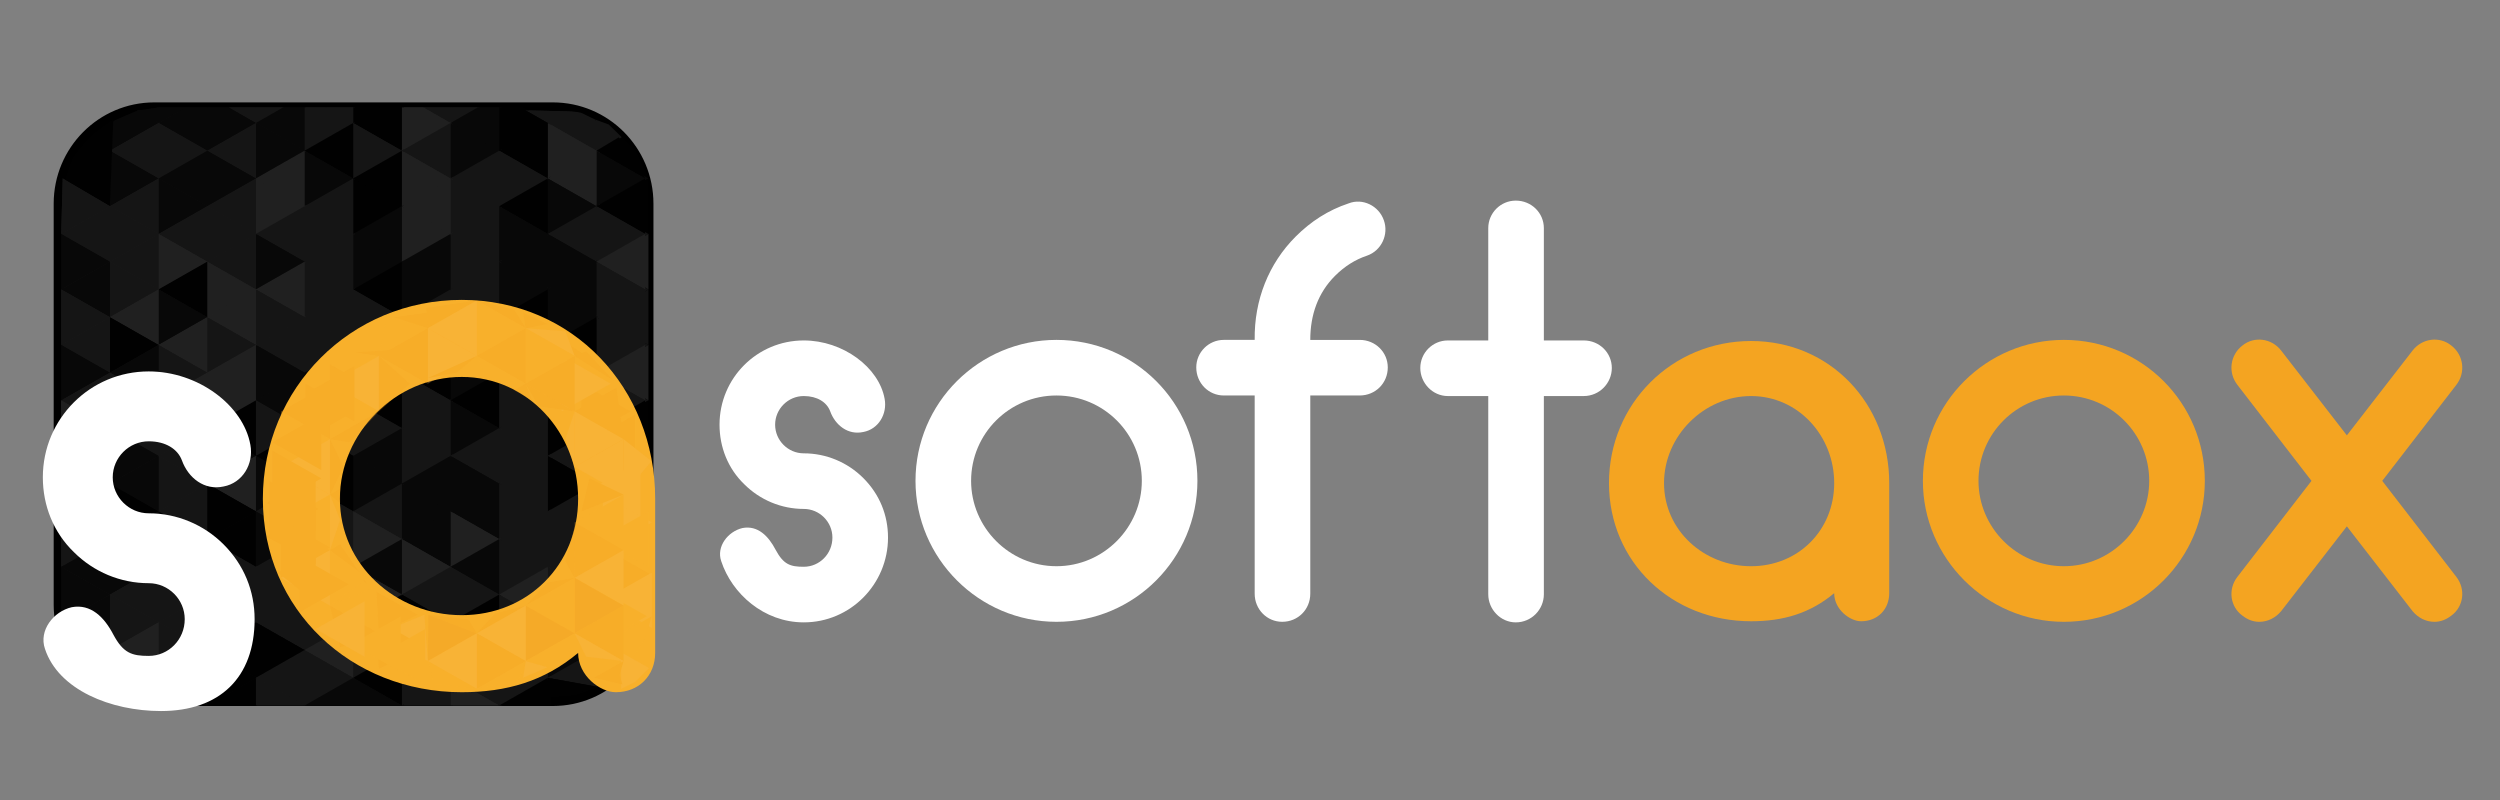 <?xml version="1.0" encoding="utf-8"?>
<!-- Generator: Adobe Illustrator 17.0.0, SVG Export Plug-In . SVG Version: 6.00 Build 0)  -->
<!DOCTYPE svg PUBLIC "-//W3C//DTD SVG 1.1//EN" "http://www.w3.org/Graphics/SVG/1.1/DTD/svg11.dtd">
<svg version="1.1" id="Layer_1" xmlns="http://www.w3.org/2000/svg" xmlns:xlink="http://www.w3.org/1999/xlink" x="0px" y="0px"
	 width="250px" height="80px" viewBox="0 0 250 80" enable-background="new 0 0 250 80" xml:space="preserve">
<rect x="0" y="0" width="250" height="80" fill="#808080" stroke="none"/>
<g>
	<g>
		<path fill="#FFFFFF" d="M88.801,53.757c0,4.661-3.763,8.48-8.424,8.48c-3.988,0-7.188-2.864-8.255-6.121
			c-0.506-1.46,0.674-2.977,2.134-3.314c1.516-0.28,2.583,0.787,3.313,2.19c0.786,1.46,1.46,1.685,2.808,1.685
			c1.572,0,2.864-1.291,2.864-2.92c0-1.573-1.292-2.864-2.864-2.864c-2.246,0-4.38-0.899-5.953-2.471
			c-1.629-1.572-2.471-3.707-2.471-5.953c0-4.661,3.763-8.424,8.424-8.424c3.931,0,7.525,2.696,8.087,5.841
			c0.281,1.516-0.618,3.033-2.134,3.313c-1.517,0.337-2.808-0.674-3.314-2.078c-0.337-0.899-1.291-1.516-2.639-1.516
			c-1.573,0-2.864,1.292-2.864,2.864c0,1.573,1.291,2.865,2.864,2.865c2.246,0,4.38,0.899,5.953,2.471
			C87.959,49.433,88.801,51.511,88.801,53.757z"/>
		<path fill="#FFFFFF" d="M91.55,48.085c0-7.806,6.346-14.096,14.096-14.096c7.806,0,14.096,6.29,14.096,14.096
			c0,7.75-6.29,14.096-14.096,14.096C97.896,62.181,91.55,55.835,91.55,48.085z M97.11,48.085c0,4.661,3.819,8.536,8.536,8.536
			c4.717,0,8.536-3.875,8.536-8.536c0-4.718-3.819-8.536-8.536-8.536C100.929,39.549,97.11,43.368,97.11,48.085z"/>
		<path fill="#FFFFFF" d="M138.778,36.741c0,1.573-1.235,2.808-2.808,2.808h-4.942v19.824c0,1.573-1.235,2.808-2.808,2.808
			c-1.516,0-2.752-1.235-2.752-2.808V39.549h-3.089c-1.516,0-2.752-1.235-2.752-2.808c0-1.516,1.236-2.752,2.752-2.752h3.089
			c-0.056-3.988,1.404-7.638,4.1-10.333c1.516-1.516,3.257-2.64,5.279-3.313c1.404-0.562,3.033,0.224,3.538,1.685
			c0.505,1.404-0.225,3.033-1.685,3.538c-1.179,0.393-2.246,1.067-3.201,2.022c-1.685,1.685-2.471,3.875-2.471,6.402h4.942
			C137.542,33.989,138.778,35.225,138.778,36.741z"/>
		<path fill="#FFFFFF" d="M161.182,36.797c0,1.517-1.235,2.808-2.808,2.808h-3.988V59.43c0,1.516-1.235,2.808-2.808,2.808
			c-1.516,0-2.752-1.291-2.752-2.808V39.605h-4.044c-1.516,0-2.752-1.291-2.752-2.808c0-1.516,1.235-2.752,2.752-2.752h4.044V22.813
			c0-1.516,1.236-2.752,2.752-2.752c1.572,0,2.808,1.235,2.808,2.752v11.232h3.988C159.947,34.045,161.182,35.281,161.182,36.797z"
			/>
		<path fill="#F4A421" d="M188.923,48.31v11.008c0,1.629-1.18,2.808-2.808,2.808c-1.123,0-2.696-1.179-2.696-2.808
			c-2.415,2.022-5.111,2.808-8.312,2.808c-7.919,0-14.209-5.897-14.209-13.816s6.29-14.209,14.209-14.209
			C183.026,34.101,188.923,40.391,188.923,48.31z M183.42,48.31c0-4.717-3.594-8.705-8.312-8.705c-4.717,0-8.705,3.988-8.705,8.705
			c0,4.718,3.988,8.312,8.705,8.312C179.825,56.622,183.42,53.027,183.42,48.31z"/>
		<path fill="#F4A421" d="M192.289,48.085c0-7.806,6.346-14.096,14.096-14.096c7.807,0,14.097,6.29,14.097,14.096
			c0,7.75-6.29,14.096-14.097,14.096C198.635,62.181,192.289,55.835,192.289,48.085z M197.849,48.085
			c0,4.661,3.819,8.536,8.536,8.536c4.718,0,8.537-3.875,8.537-8.536c0-4.718-3.819-8.536-8.537-8.536
			C201.668,39.549,197.849,43.368,197.849,48.085z"/>
		<path fill="#F4A421" d="M245.636,57.689c0.955,1.235,0.73,2.977-0.505,3.875c-0.505,0.393-1.067,0.618-1.685,0.618
			c-0.842,0-1.629-0.393-2.19-1.067l-6.57-8.48l-6.57,8.48c-0.562,0.674-1.348,1.067-2.19,1.067c-0.618,0-1.18-0.225-1.685-0.618
			c-1.235-0.899-1.46-2.64-0.505-3.875l7.413-9.603l-7.413-9.603c-0.955-1.235-0.73-2.977,0.505-3.931
			c1.18-0.955,2.921-0.73,3.875,0.505l6.57,8.48l6.57-8.48c0.955-1.235,2.696-1.46,3.875-0.505c1.235,0.955,1.46,2.696,0.505,3.931
			l-7.413,9.603L245.636,57.689z"/>
	</g>
</g>
<path fill="#2B2628" stroke="#000000" stroke-miterlimit="10" d="M64.845,60.475c0,5.317-4.282,9.626-9.564,9.626H15.432
	c-5.282,0-9.564-4.31-9.564-9.626v-40.11c0-5.317,4.282-9.626,9.564-9.626h39.849c5.282,0,9.564,4.31,9.564,9.626V60.475z"/>
<g>
	<polygon fill="#151515" points="59.541,11.965 59.951,15.073 62.193,13.74 60.867,12.448 	"/>
	<polygon fill="#010101" points="64.845,17.847 59.951,15.073 62.193,13.74 63.55,15.073 	"/>
	<polygon fill="#080808" points="59.951,15.073 64.845,17.847 59.951,20.621 	"/>
	<polygon fill="#010101" points="64.845,23.395 59.951,20.621 64.845,17.847 	"/>
	<polygon fill="#151515" points="59.951,20.621 64.845,23.395 59.951,26.169 	"/>
	<polygon fill="#202020" points="64.845,28.943 59.951,26.169 64.845,23.395 	"/>
	<polygon fill="#151515" points="59.951,26.169 64.845,28.943 59.951,31.718 	"/>
	<polygon fill="#151515" points="64.845,34.492 59.951,31.718 64.845,28.943 	"/>
	<polygon fill="#151515" points="59.951,31.718 64.845,34.492 59.951,37.266 	"/>
	<polygon fill="#202020" points="64.845,40.04 59.951,37.266 64.845,34.492 	"/>
	<polygon fill="#151515" points="59.951,37.266 64.845,40.04 59.951,42.814 	"/>
	<polygon fill="#010101" points="64.845,45.588 59.951,42.814 64.845,40.04 	"/>
	<polygon fill="#151515" points="59.951,42.814 64.845,45.588 59.951,48.362 	"/>
	<polygon fill="#080808" points="64.845,51.136 59.951,48.362 64.845,45.588 	"/>
	<polygon fill="#151515" points="59.951,48.362 64.845,51.136 59.951,53.91 	"/>
	<polygon fill="#080808" points="64.845,56.684 59.951,53.91 64.845,51.136 	"/>
	<polygon fill="#151515" points="59.951,53.91 64.845,56.684 59.951,59.459 	"/>
	<polygon fill="#151515" points="64.845,62.233 59.951,59.459 64.845,56.684 	"/>
	<polygon fill="#010101" points="59.951,59.459 64.845,62.233 59.951,65.007 	"/>
	<path fill="#202020" d="M62.74,66.588l-2.789-1.581l4.894-2.774c0,0-0.592,1.974-0.885,2.58
		C63.727,65.296,62.74,66.588,62.74,66.588z"/>
	<polygon fill="#080808" points="59.951,68.661 61.346,67.97 62.74,66.588 59.951,65.007 59.951,68.661 	"/>
	<path fill="#151515" d="M56.389,11.125l-3.553-0.085l7.115,4.033l-0.411-3.108c0,0-0.788-0.36-1.279-0.623
		C57.846,11.121,56.389,11.125,56.389,11.125z"/>
	<polygon fill="#202020" points="55.057,12.299 59.951,15.073 55.057,17.847 	"/>
	<polygon fill="#202020" points="59.951,20.621 55.057,17.847 59.951,15.073 	"/>
	<polygon fill="#080808" points="55.057,17.847 59.951,20.621 55.057,23.395 	"/>
	<polygon fill="#151515" points="59.951,26.169 55.057,23.395 59.951,20.621 	"/>
	<polygon fill="#080808" points="55.057,23.395 59.951,26.169 55.057,28.943 	"/>
	<polygon fill="#080808" points="59.951,31.718 55.057,28.943 59.951,26.169 	"/>
	<polygon fill="#080808" points="55.057,28.943 59.951,31.718 55.057,34.492 	"/>
	<polygon fill="#010101" points="59.951,37.266 55.057,34.492 59.951,31.718 	"/>
	<polygon fill="#010101" points="55.057,34.492 59.951,37.266 55.057,40.04 	"/>
	<polygon fill="#151515" points="59.951,42.814 55.057,40.04 59.951,37.266 	"/>
	<polygon fill="#010101" points="55.057,40.04 59.951,42.814 55.057,45.588 	"/>
	<polygon fill="#151515" points="59.951,48.362 55.057,45.588 59.951,42.814 	"/>
	<polygon fill="#010101" points="55.057,45.588 59.951,48.362 55.057,51.136 	"/>
	<polygon fill="#151515" points="59.951,53.91 55.057,51.136 59.951,48.362 	"/>
	<polygon fill="#151515" points="55.057,51.136 59.951,53.91 55.057,56.684 	"/>
	<polygon fill="#151515" points="59.951,59.459 55.057,56.684 59.951,53.91 	"/>
	<polygon fill="#151515" points="55.057,56.684 59.951,59.459 55.057,62.233 	"/>
	<polygon fill="#151515" points="59.951,65.007 55.057,62.233 59.951,59.459 	"/>
	<polygon fill="#080808" points="55.057,62.233 59.951,65.007 55.057,67.781 	"/>
	<polygon fill="#151515" points="59.951,68.661 59.951,65.007 55.057,67.781 59.951,68.661 	"/>
	<polygon fill="#010101" points="59.951,68.661 55.057,67.781 55.057,69.714 57.504,69.516 	"/>
	<polygon fill="#010101" points="50.163,10.739 50.163,15.073 55.057,12.299 52.305,10.739 	"/>
	<polygon fill="#010101" points="55.057,17.847 50.164,15.073 55.057,12.299 	"/>
	<polygon fill="#151515" points="50.164,15.073 55.057,17.847 50.164,20.621 	"/>
	<polygon fill="#010101" points="55.057,23.395 50.164,20.621 55.057,17.847 	"/>
	<polygon fill="#080808" points="50.164,20.621 55.057,23.395 50.164,26.169 	"/>
	<polygon fill="#080808" points="55.057,28.943 50.164,26.169 55.057,23.395 	"/>
	<polygon fill="#080808" points="50.164,26.169 55.057,28.943 50.164,31.718 	"/>
	<polygon fill="#010101" points="55.057,34.492 50.164,31.718 55.057,28.943 	"/>
	<polygon fill="#151515" points="50.164,31.718 55.057,34.492 50.164,37.266 	"/>
	<polygon fill="#202020" points="55.057,40.04 50.164,37.266 55.057,34.492 	"/>
	<polygon fill="#151515" points="50.164,37.266 55.057,40.04 50.164,42.814 	"/>
	<polygon fill="#151515" points="55.057,45.588 50.164,42.814 55.057,40.04 	"/>
	<polygon fill="#151515" points="50.164,42.814 55.057,45.588 50.164,48.362 	"/>
	<polygon fill="#151515" points="55.057,51.136 50.164,48.362 55.057,45.588 	"/>
	<polygon fill="#151515" points="50.164,48.362 55.057,51.136 50.164,53.91 	"/>
	<polygon fill="#151515" points="55.057,56.684 50.164,53.91 55.057,51.136 	"/>
	<polygon fill="#151515" points="50.164,53.91 55.057,56.684 50.164,59.459 	"/>
	<polygon fill="#202020" points="55.057,62.233 50.164,59.459 55.057,56.684 	"/>
	<polygon fill="#151515" points="50.164,59.459 55.057,62.233 50.164,65.007 	"/>
	<polygon fill="#151515" points="55.057,67.781 50.164,65.007 55.057,62.233 	"/>
	<polygon fill="#151515" points="50.194,70.538 55.057,67.781 50.163,65.007 50.163,70.538 	"/>
	<polygon fill="#010101" points="55.057,70.538 55.057,67.781 50.194,70.538 	"/>
	<polygon fill="#151515" points="45.27,10.739 45.27,12.299 48.022,10.739 	"/>
	<polygon fill="#080808" points="48.022,10.739 45.27,12.299 50.163,15.073 50.163,10.739 	"/>
	<polygon fill="#080808" points="45.27,12.299 50.164,15.073 45.27,17.847 	"/>
	<polygon fill="#151515" points="50.164,20.621 45.27,17.847 50.164,15.073 	"/>
	<polygon fill="#151515" points="45.27,17.847 50.164,20.621 45.27,23.395 	"/>
	<polygon fill="#151515" points="50.164,26.169 45.27,23.395 50.164,20.621 	"/>
	<polygon fill="#151515" points="45.27,23.395 50.164,26.169 45.27,28.943 	"/>
	<polygon fill="#151515" points="50.164,31.718 45.27,28.943 50.164,26.169 	"/>
	<polygon fill="#151515" points="45.27,28.943 50.164,31.718 45.27,34.492 	"/>
	<polygon fill="#151515" points="50.164,37.266 45.27,34.492 50.164,31.718 	"/>
	<polygon fill="#080808" points="45.27,34.492 50.164,37.266 45.27,40.04 	"/>
	<polygon fill="#010101" points="50.164,42.814 45.27,40.04 50.164,37.266 	"/>
	<polygon fill="#080808" points="45.27,40.04 50.164,42.814 45.27,45.588 	"/>
	<polygon fill="#151515" points="50.164,48.362 45.27,45.588 50.164,42.814 	"/>
	<polygon fill="#080808" points="45.27,45.588 50.164,48.362 45.27,51.136 	"/>
	<polygon fill="#080808" points="50.164,53.91 45.27,51.136 50.164,48.362 	"/>
	<polygon fill="#202020" points="45.27,51.136 50.164,53.91 45.27,56.684 	"/>
	<polygon fill="#080808" points="50.164,59.459 45.27,56.684 50.164,53.91 	"/>
	<polygon fill="#151515" points="45.27,56.684 50.164,59.459 45.27,62.233 	"/>
	<polygon fill="#010101" points="50.164,65.007 45.27,62.233 50.164,59.459 	"/>
	<polygon fill="#010101" points="45.27,62.233 50.164,65.007 45.27,67.781 	"/>
	<polygon fill="#151515" points="50.163,70.538 50.163,65.007 45.27,67.781 50.133,70.538 	"/>
	<polygon fill="#202020" points="50.133,70.538 45.27,67.781 45.27,70.538 	"/>
	<polygon fill="#151515" points="42.518,10.739 45.27,12.299 45.27,10.739 	"/>
	<polygon fill="#202020" points="40.376,10.739 40.376,15.073 45.27,12.299 42.518,10.739 	"/>
	<polygon fill="#151515" points="45.27,17.847 40.376,15.073 45.27,12.299 	"/>
	<polygon fill="#202020" points="40.376,15.073 45.27,17.847 40.376,20.621 	"/>
	<polygon fill="#202020" points="45.27,23.395 40.376,20.621 45.27,17.847 	"/>
	<polygon fill="#202020" points="40.376,20.621 45.27,23.395 40.376,26.169 	"/>
	<polygon fill="#080808" points="45.27,28.943 40.376,26.169 45.27,23.395 	"/>
	<polygon fill="#080808" points="40.376,26.169 45.27,28.943 40.376,31.718 	"/>
	<polygon fill="#151515" points="45.27,34.492 40.376,31.718 45.27,28.943 	"/>
	<polygon fill="#202020" points="40.376,31.718 45.27,34.492 40.376,37.266 	"/>
	<polygon fill="#010101" points="45.27,40.04 40.376,37.266 45.27,34.492 	"/>
	<polygon fill="#151515" points="40.376,37.266 45.27,40.04 40.376,42.814 	"/>
	<polygon fill="#151515" points="45.27,45.588 40.376,42.814 45.27,40.04 	"/>
	<polygon fill="#151515" points="40.376,42.814 45.27,45.588 40.376,48.362 	"/>
	<polygon fill="#080808" points="45.27,51.136 40.376,48.362 45.27,45.588 	"/>
	<polygon fill="#080808" points="40.376,48.362 45.27,51.136 40.376,53.91 	"/>
	<polygon fill="#080808" points="45.27,56.684 40.376,53.91 45.27,51.136 	"/>
	<polygon fill="#202020" points="40.376,53.91 45.27,56.684 40.376,59.459 	"/>
	<polygon fill="#151515" points="45.27,62.233 40.376,59.459 45.27,56.684 	"/>
	<polygon fill="#010101" points="40.376,59.459 45.27,62.233 40.376,65.007 	"/>
	<polygon fill="#151515" points="45.27,67.781 40.376,65.007 45.27,62.233 	"/>
	<polygon fill="#151515" points="40.406,70.538 45.27,67.781 40.376,65.007 40.376,70.538 	"/>
	<polygon fill="#151515" points="45.27,70.538 45.27,67.781 40.406,70.538 	"/>
	<polygon fill="#010101" points="35.482,10.739 35.482,12.299 38.234,10.739 	"/>
	<polygon fill="#010101" points="38.234,10.739 35.482,12.299 40.376,15.073 40.376,10.739 	"/>
	<polygon fill="#151515" points="35.482,12.299 40.376,15.073 35.482,17.847 	"/>
	<polygon fill="#010101" points="40.376,20.621 35.482,17.847 40.376,15.073 	"/>
	<polygon fill="#010101" points="35.482,17.847 40.376,20.621 35.482,23.395 	"/>
	<polygon fill="#080808" points="40.376,26.169 35.482,23.395 40.376,20.621 	"/>
	<polygon fill="#080808" points="35.482,23.395 40.376,26.169 35.482,28.943 	"/>
	<polygon fill="#010101" points="40.376,31.718 35.482,28.943 40.376,26.169 	"/>
	<polygon fill="#151515" points="35.482,28.943 40.376,31.718 35.482,34.492 	"/>
	<polygon fill="#202020" points="40.376,37.266 35.482,34.492 40.376,31.718 	"/>
	<polygon fill="#080808" points="35.482,34.492 40.376,37.266 35.482,40.04 	"/>
	<polygon fill="#010101" points="40.376,42.814 35.482,40.04 40.376,37.266 	"/>
	<polygon fill="#151515" points="35.482,40.04 40.376,42.814 35.482,45.588 	"/>
	<polygon fill="#080808" points="40.376,48.362 35.482,45.588 40.376,42.814 	"/>
	<polygon fill="#080808" points="35.482,45.588 40.376,48.362 35.482,51.136 	"/>
	<polygon fill="#151515" points="40.376,53.91 35.482,51.136 40.376,48.362 	"/>
	<polygon fill="#202020" points="35.482,51.136 40.376,53.91 35.482,56.684 	"/>
	<polygon fill="#080808" points="40.376,59.459 35.482,56.684 40.376,53.91 	"/>
	<polygon fill="#202020" points="35.482,56.684 40.376,59.459 35.482,62.233 	"/>
	<polygon fill="#010101" points="40.376,65.007 35.482,62.233 40.376,59.459 	"/>
	<polygon fill="#151515" points="35.482,62.233 40.376,65.007 35.482,67.781 	"/>
	<polygon fill="#010101" points="40.376,70.538 40.376,65.007 35.482,67.781 40.346,70.538 	"/>
	<polygon fill="#080808" points="40.346,70.538 35.482,67.781 35.482,70.538 	"/>
	<polygon fill="#151515" points="32.73,10.739 35.482,12.299 35.482,10.739 	"/>
	<polygon fill="#151515" points="30.588,10.739 30.588,15.073 35.482,12.299 32.73,10.739 	"/>
	<polygon fill="#010101" points="35.482,17.847 30.588,15.073 35.482,12.299 	"/>
	<polygon fill="#080808" points="30.588,15.073 35.482,17.847 30.588,20.621 	"/>
	<polygon fill="#151515" points="35.482,23.395 30.588,20.621 35.482,17.847 	"/>
	<polygon fill="#151515" points="30.588,20.621 35.482,23.395 30.588,26.169 	"/>
	<polygon fill="#151515" points="35.482,28.943 30.588,26.169 35.482,23.395 	"/>
	<polygon fill="#151515" points="30.588,26.169 35.482,28.943 30.588,31.718 	"/>
	<polygon fill="#151515" points="35.482,34.492 30.588,31.718 35.482,28.943 	"/>
	<polygon fill="#151515" points="30.588,31.718 35.482,34.492 30.588,37.266 	"/>
	<polygon fill="#080808" points="35.482,40.04 30.588,37.266 35.482,34.492 	"/>
	<polygon fill="#010101" points="30.588,37.266 35.482,40.04 30.588,42.814 	"/>
	<polygon fill="#151515" points="35.482,45.588 30.588,42.814 35.482,40.04 	"/>
	<polygon fill="#010101" points="30.588,42.814 35.482,45.588 30.588,48.362 	"/>
	<polygon fill="#010101" points="35.482,51.136 30.588,48.362 35.482,45.588 	"/>
	<polygon fill="#151515" points="30.588,48.362 35.482,51.136 30.588,53.91 	"/>
	<polygon fill="#151515" points="35.482,56.684 30.588,53.91 35.482,51.136 	"/>
	<polygon fill="#010101" points="30.588,53.91 35.482,56.684 30.588,59.459 	"/>
	<polygon fill="#151515" points="35.482,62.233 30.588,59.459 35.482,56.684 	"/>
	<polygon fill="#151515" points="30.588,59.459 35.482,62.233 30.588,65.007 	"/>
	<polygon fill="#202020" points="35.482,67.781 30.588,65.007 35.482,62.233 	"/>
	<polygon fill="#151515" points="30.619,70.538 35.482,67.781 30.588,65.007 30.588,70.538 	"/>
	<polygon fill="#080808" points="35.482,70.538 35.482,67.781 30.619,70.538 	"/>
	<polygon fill="#151515" points="25.695,10.739 25.695,12.299 28.447,10.739 	"/>
	<polygon fill="#080808" points="28.447,10.739 25.695,12.299 30.588,15.073 30.588,10.739 	"/>
	<polygon fill="#080808" points="25.695,12.299 30.588,15.073 25.695,17.847 	"/>
	<polygon fill="#202020" points="30.588,20.621 25.695,17.847 30.588,15.073 	"/>
	<polygon fill="#202020" points="25.695,17.847 30.588,20.621 25.695,23.395 	"/>
	<polygon fill="#151515" points="30.588,26.169 25.695,23.395 30.588,20.621 	"/>
	<polygon fill="#080808" points="25.695,23.395 30.588,26.169 25.695,28.943 	"/>
	<polygon fill="#202020" points="30.588,31.718 25.695,28.943 30.588,26.169 	"/>
	<polygon fill="#151515" points="25.695,28.943 30.588,31.718 25.695,34.492 	"/>
	<polygon fill="#151515" points="30.588,37.266 25.695,34.492 30.588,31.718 	"/>
	<polygon fill="#080808" points="25.695,34.492 30.588,37.266 25.695,40.04 	"/>
	<polygon fill="#080808" points="30.588,42.814 25.695,40.04 30.588,37.266 	"/>
	<polygon fill="#151515" points="25.695,40.04 30.588,42.814 25.695,45.588 	"/>
	<polygon fill="#010101" points="30.588,48.362 25.695,45.588 30.588,42.814 	"/>
	<polygon fill="#080808" points="25.695,45.588 30.588,48.362 25.695,51.136 	"/>
	<polygon fill="#151515" points="30.588,53.91 25.695,51.136 30.588,48.362 	"/>
	<polygon fill="#080808" points="25.695,51.136 30.588,53.91 25.695,56.684 	"/>
	<polygon fill="#151515" points="30.588,59.459 25.695,56.684 30.588,53.91 	"/>
	<polygon fill="#151515" points="25.695,56.684 30.588,59.459 25.695,62.233 	"/>
	<polygon fill="#151515" points="30.588,65.007 25.695,62.233 30.588,59.459 	"/>
	<polygon fill="#010101" points="25.695,62.233 30.588,65.007 25.695,67.781 	"/>
	<polygon fill="#151515" points="30.588,70.538 30.588,65.007 25.695,67.781 30.558,70.538 	"/>
	<polygon fill="#151515" points="30.558,70.538 25.695,67.781 25.695,70.538 	"/>
	<polygon fill="#151515" points="22.942,10.739 25.695,12.299 25.695,10.739 	"/>
	<polygon fill="#080808" points="20.801,10.739 20.801,15.073 25.695,12.299 22.942,10.739 	"/>
	<polygon fill="#151515" points="25.695,17.847 20.801,15.073 25.695,12.299 	"/>
	<polygon fill="#080808" points="20.801,15.073 25.695,17.847 20.801,20.621 	"/>
	<polygon fill="#151515" points="25.695,23.395 20.801,20.621 25.695,17.847 	"/>
	<polygon fill="#151515" points="20.801,20.621 25.695,23.395 20.801,26.169 	"/>
	<polygon fill="#151515" points="25.695,28.943 20.801,26.169 25.695,23.395 	"/>
	<polygon fill="#202020" points="20.801,26.169 25.695,28.943 20.801,31.718 	"/>
	<polygon fill="#202020" points="25.695,34.492 20.801,31.718 25.695,28.943 	"/>
	<polygon fill="#151515" points="20.801,31.718 25.695,34.492 20.801,37.266 	"/>
	<polygon fill="#202020" points="25.695,40.04 20.801,37.266 25.695,34.492 	"/>
	<polygon fill="#202020" points="20.801,37.266 25.695,40.04 20.801,42.814 	"/>
	<polygon fill="#010101" points="25.695,45.588 20.801,42.814 25.695,40.04 	"/>
	<polygon fill="#080808" points="20.801,42.814 25.695,45.588 20.801,48.362 	"/>
	<polygon fill="#202020" points="25.695,51.136 20.801,48.362 25.695,45.588 	"/>
	<polygon fill="#010101" points="20.801,48.362 25.695,51.136 20.801,53.91 	"/>
	<polygon fill="#010101" points="25.695,56.684 20.801,53.91 25.695,51.136 	"/>
	<polygon fill="#151515" points="20.801,53.91 25.695,56.684 20.801,59.459 	"/>
	<polygon fill="#151515" points="25.695,62.233 20.801,59.459 25.695,56.684 	"/>
	<polygon fill="#151515" points="20.801,59.459 25.695,62.233 20.801,65.007 	"/>
	<polygon fill="#010101" points="25.695,67.781 20.801,65.007 25.695,62.233 	"/>
	<polygon fill="#010101" points="20.831,70.538 25.695,67.781 20.801,65.007 20.801,70.538 	"/>
	<polygon fill="#010101" points="25.695,70.538 25.695,67.781 20.831,70.538 	"/>
	<polygon fill="#080808" points="15.907,10.739 15.907,12.299 18.659,10.739 	"/>
	<polygon fill="#080808" points="18.659,10.739 15.907,12.299 20.801,15.073 20.801,10.739 	"/>
	<polygon fill="#151515" points="15.907,12.299 20.801,15.073 15.907,17.847 	"/>
	<polygon fill="#080808" points="20.801,20.621 15.907,17.847 20.801,15.073 	"/>
	<polygon fill="#080808" points="15.907,17.847 20.801,20.621 15.907,23.395 	"/>
	<polygon fill="#151515" points="20.801,26.169 15.907,23.395 20.801,20.621 	"/>
	<polygon fill="#202020" points="15.907,23.395 20.801,26.169 15.907,28.943 	"/>
	<polygon fill="#010101" points="20.801,31.718 15.907,28.943 20.801,26.169 	"/>
	<polygon fill="#080808" points="15.907,28.943 20.801,31.718 15.907,34.492 	"/>
	<polygon fill="#202020" points="20.801,37.266 15.907,34.492 20.801,31.718 	"/>
	<polygon fill="#151515" points="15.907,34.492 20.801,37.266 15.907,40.04 	"/>
	<polygon fill="#202020" points="20.801,42.814 15.907,40.04 20.801,37.266 	"/>
	<polygon fill="#151515" points="15.907,40.04 20.801,42.814 15.907,45.588 	"/>
	<polygon fill="#151515" points="20.801,48.362 15.907,45.588 20.801,42.814 	"/>
	<polygon fill="#151515" points="15.907,45.588 20.801,48.362 15.907,51.136 	"/>
	<polygon fill="#151515" points="20.801,53.91 15.907,51.136 20.801,48.362 	"/>
	<polygon fill="#010101" points="15.907,51.136 20.801,53.91 15.907,56.684 	"/>
	<polygon fill="#151515" points="20.801,59.459 15.907,56.684 20.801,53.91 	"/>
	<polygon fill="#151515" points="15.907,56.684 20.801,59.459 15.907,62.233 	"/>
	<polygon fill="#151515" points="20.801,65.007 15.907,62.233 20.801,59.459 	"/>
	<polygon fill="#151515" points="15.907,62.233 20.801,65.007 15.907,67.781 	"/>
	<polygon fill="#080808" points="20.801,70.538 20.801,65.007 15.907,67.781 20.77,70.538 	"/>
	<polygon fill="#151515" points="20.77,69.724 15.907,67.781 15.907,69.724 	"/>
	<polygon fill="#080808" points="13.753,11.078 15.907,12.299 15.907,10.739 	"/>
	<polygon fill="#080808" points="11.361,12.105 11.013,15.073 15.907,12.299 13.935,11 	"/>
	<polygon fill="#151515" points="15.907,17.847 11.013,15.073 15.907,12.299 	"/>
	<polygon fill="#080808" points="11.013,15.073 15.907,17.847 11.013,20.621 	"/>
	<polygon fill="#151515" points="15.907,23.395 11.013,20.621 15.907,17.847 	"/>
	<polygon fill="#151515" points="11.013,20.621 15.907,23.395 11.013,26.169 	"/>
	<polygon fill="#151515" points="15.907,28.943 11.013,26.169 15.907,23.395 	"/>
	<polygon fill="#151515" points="11.013,26.169 15.907,28.943 11.013,31.718 	"/>
	<polygon fill="#202020" points="15.907,34.492 11.013,31.718 15.907,28.943 	"/>
	<polygon fill="#010101" points="11.013,31.718 15.907,34.492 11.013,37.266 	"/>
	<polygon fill="#080808" points="15.907,40.04 11.013,37.266 15.907,34.492 	"/>
	<polygon fill="#151515" points="11.013,37.266 15.907,40.04 11.013,42.814 	"/>
	<polygon fill="#151515" points="15.907,45.588 11.013,42.814 15.907,40.04 	"/>
	<polygon fill="#080808" points="11.013,42.814 15.907,45.588 11.013,48.362 	"/>
	<polygon fill="#080808" points="15.907,51.136 11.013,48.362 15.907,45.588 	"/>
	<polygon fill="#010101" points="11.013,48.362 15.907,51.136 11.013,53.91 	"/>
	<polygon fill="#080808" points="15.907,56.684 11.013,53.91 15.907,51.136 	"/>
	<polygon fill="#080808" points="11.013,53.91 15.907,56.684 11.013,59.459 	"/>
	<polygon fill="#151515" points="15.907,62.233 11.013,59.459 15.907,56.684 	"/>
	<polygon fill="#151515" points="11.013,59.459 15.907,62.233 11.013,65.007 	"/>
	<polygon fill="#202020" points="15.907,67.781 11.013,65.007 15.907,62.233 	"/>
	<polygon fill="#202020" points="11.379,68.727 15.907,67.781 11.013,65.007 10.848,68.44 	"/>
	<path fill="#080808" d="M15.907,69.697v-1.916l-3.002,1.604c0,0,1.095,0.281,1.436,0.32C14.754,69.753,15.907,69.697,15.907,69.697
		z"/>
	<path fill="#010101" d="M11.013,20.621l-4.505-2.616c0,0,0.574-1.853,0.889-2.335c0.374-0.572,1.118-1.422,1.576-1.93
		c0.484-0.537,2.387-1.79,2.387-1.79L11.013,20.621z"/>
	<polygon fill="#151515" points="6.274,17.847 11.013,20.621 6.119,23.395 	"/>
	<polygon fill="#151515" points="11.013,26.169 6.119,23.395 11.013,20.621 	"/>
	<polygon fill="#080808" points="6.119,23.395 11.013,26.169 6.119,28.943 	"/>
	<polygon fill="#080808" points="11.013,31.718 6.119,28.943 11.013,26.169 	"/>
	<polygon fill="#151515" points="6.119,28.943 11.013,31.718 6.119,34.492 	"/>
	<polygon fill="#151515" points="11.013,37.266 6.119,34.492 11.013,31.718 	"/>
	<polygon fill="#080808" points="6.119,34.492 11.013,37.266 6.119,40.04 	"/>
	<polygon fill="#151515" points="11.013,42.814 6.119,40.04 11.013,37.266 	"/>
	<polygon fill="#202020" points="6.119,40.04 11.013,42.814 6.119,45.588 	"/>
	<polygon fill="#010101" points="11.013,48.362 6.119,45.588 11.013,42.814 	"/>
	<polygon fill="#151515" points="6.119,45.588 11.013,48.362 6.119,51.136 	"/>
	<polygon fill="#202020" points="11.013,53.91 6.119,51.136 11.013,48.362 	"/>
	<polygon fill="#151515" points="6.119,51.136 11.013,53.91 6.119,56.684 	"/>
	<polygon fill="#080808" points="11.013,59.459 6.119,56.684 11.013,53.91 	"/>
	<polygon fill="#080808" points="6.119,56.684 11.013,59.459 6.119,62.233 	"/>
	<polygon fill="#080808" points="11.013,65.007 6.119,62.233 11.013,59.459 	"/>
	<polygon fill="#080808" points="6.119,62.233 11.013,65.007 7.577,65.668 	"/>
	<path fill="#010101" d="M10.848,68.44l0.165-3.433l-3.185,0.661c0,0,0.589,0.715,0.875,1.077
		C9.335,67.543,10.848,68.44,10.848,68.44z"/>
</g>
<g>
	<polygon fill="#151515" points="59.231,11.965 59.639,15.073 61.868,13.74 60.549,12.448 	"/>
	<polygon fill="#010101" points="64.505,17.847 59.639,15.073 61.868,13.74 63.217,15.073 	"/>
	<polygon fill="#080808" points="59.639,15.073 64.505,17.847 59.639,20.621 	"/>
	<polygon fill="#010101" points="64.505,23.395 59.639,20.621 64.505,17.847 	"/>
	<polygon fill="#151515" points="59.639,20.621 64.505,23.395 59.639,26.169 	"/>
	<polygon fill="#202020" points="64.505,28.943 59.639,26.169 64.505,23.395 	"/>
	<polygon fill="#151515" points="59.639,26.169 64.505,28.943 59.639,31.718 	"/>
	<polygon fill="#151515" points="64.505,34.492 59.639,31.718 64.505,28.943 	"/>
	<polygon fill="#151515" points="59.639,31.718 64.505,34.492 59.639,37.266 	"/>
	<polygon fill="#202020" points="64.505,40.04 59.639,37.266 64.505,34.492 	"/>
	<polygon fill="#151515" points="59.639,37.266 64.505,40.04 59.639,42.814 	"/>
	<polygon fill="#010101" points="64.505,45.588 59.639,42.814 64.505,40.04 	"/>
	<polygon fill="#151515" points="59.639,42.814 64.505,45.588 59.639,48.362 	"/>
	<polygon fill="#080808" points="64.505,51.136 59.639,48.362 64.505,45.588 	"/>
	<polygon fill="#151515" points="59.639,48.362 64.505,51.136 59.639,53.91 	"/>
	<polygon fill="#080808" points="64.505,56.684 59.639,53.91 64.505,51.136 	"/>
	<polygon fill="#151515" points="59.639,53.91 64.505,56.684 59.639,59.459 	"/>
	<polygon fill="#151515" points="64.505,62.233 59.639,59.459 64.505,56.684 	"/>
	<polygon fill="#010101" points="59.639,59.459 64.505,62.233 59.639,65.007 	"/>
	<path fill="#202020" d="M62.412,66.588l-2.773-1.581l4.865-2.774c0,0-0.589,1.974-0.88,2.58
		C63.393,65.296,62.412,66.588,62.412,66.588z"/>
	<polygon fill="#080808" points="59.639,68.661 61.026,67.97 62.412,66.588 59.639,65.007 59.639,68.661 	"/>
	<path fill="#151515" d="M56.097,11.125l-3.533-0.085l7.074,4.033l-0.408-3.108c0,0-0.783-0.36-1.272-0.623
		C57.546,11.121,56.097,11.125,56.097,11.125z"/>
	<polygon fill="#202020" points="54.773,12.299 59.639,15.073 54.773,17.847 	"/>
	<polygon fill="#202020" points="59.639,20.621 54.773,17.847 59.639,15.073 	"/>
	<polygon fill="#080808" points="54.773,17.847 59.639,20.621 54.773,23.395 	"/>
	<polygon fill="#151515" points="59.639,26.169 54.773,23.395 59.639,20.621 	"/>
	<polygon fill="#080808" points="54.773,23.395 59.639,26.169 54.773,28.943 	"/>
	<polygon fill="#080808" points="59.639,31.718 54.773,28.943 59.639,26.169 	"/>
	<polygon fill="#080808" points="54.773,28.943 59.639,31.718 54.773,34.492 	"/>
	<polygon fill="#010101" points="59.639,37.266 54.773,34.492 59.639,31.718 	"/>
	<polygon fill="#010101" points="54.773,34.492 59.639,37.266 54.773,40.04 	"/>
	<polygon fill="#151515" points="59.639,42.814 54.773,40.04 59.639,37.266 	"/>
	<polygon fill="#010101" points="54.773,40.04 59.639,42.814 54.773,45.588 	"/>
	<polygon fill="#151515" points="59.639,48.362 54.773,45.588 59.639,42.814 	"/>
	<polygon fill="#010101" points="54.773,45.588 59.639,48.362 54.773,51.136 	"/>
	<polygon fill="#151515" points="59.639,53.91 54.773,51.136 59.639,48.362 	"/>
	<polygon fill="#151515" points="54.773,51.136 59.639,53.91 54.773,56.684 	"/>
	<polygon fill="#151515" points="59.639,59.459 54.773,56.684 59.639,53.91 	"/>
	<polygon fill="#151515" points="54.773,56.684 59.639,59.459 54.773,62.233 	"/>
	<polygon fill="#151515" points="59.639,65.007 54.773,62.233 59.639,59.459 	"/>
	<polygon fill="#080808" points="54.773,62.233 59.639,65.007 54.773,67.781 	"/>
	<polygon fill="#151515" points="59.639,68.661 59.639,65.007 54.773,67.781 59.639,68.661 	"/>
	<polygon fill="#010101" points="59.639,68.661 54.773,67.781 54.773,69.714 57.206,69.516 	"/>
	<polygon fill="#010101" points="49.908,10.739 49.908,15.073 54.773,12.299 52.037,10.739 	"/>
	<polygon fill="#010101" points="54.773,17.847 49.908,15.073 54.773,12.299 	"/>
	<polygon fill="#151515" points="49.908,15.073 54.773,17.847 49.908,20.621 	"/>
	<polygon fill="#010101" points="54.773,23.395 49.908,20.621 54.773,17.847 	"/>
	<polygon fill="#080808" points="49.908,20.621 54.773,23.395 49.908,26.169 	"/>
	<polygon fill="#080808" points="54.773,28.943 49.908,26.169 54.773,23.395 	"/>
	<polygon fill="#080808" points="49.908,26.169 54.773,28.943 49.908,31.718 	"/>
	<polygon fill="#010101" points="54.773,34.492 49.908,31.718 54.773,28.943 	"/>
	<polygon fill="#151515" points="49.908,31.718 54.773,34.492 49.908,37.266 	"/>
	<polygon fill="#202020" points="54.773,40.04 49.908,37.266 54.773,34.492 	"/>
	<polygon fill="#151515" points="49.908,37.266 54.773,40.04 49.908,42.814 	"/>
	<polygon fill="#151515" points="54.773,45.588 49.908,42.814 54.773,40.04 	"/>
	<polygon fill="#151515" points="49.908,42.814 54.773,45.588 49.908,48.362 	"/>
	<polygon fill="#151515" points="54.773,51.136 49.908,48.362 54.773,45.588 	"/>
	<polygon fill="#151515" points="49.908,48.362 54.773,51.136 49.908,53.91 	"/>
	<polygon fill="#151515" points="54.773,56.684 49.908,53.91 54.773,51.136 	"/>
	<polygon fill="#151515" points="49.908,53.91 54.773,56.684 49.908,59.459 	"/>
	<polygon fill="#202020" points="54.773,62.233 49.908,59.459 54.773,56.684 	"/>
	<polygon fill="#151515" points="49.908,59.459 54.773,62.233 49.908,65.007 	"/>
	<polygon fill="#151515" points="54.773,67.781 49.908,65.007 54.773,62.233 	"/>
	<polygon fill="#151515" points="49.938,70.538 54.773,67.781 49.908,65.007 49.908,70.538 	"/>
	<polygon fill="#010101" points="54.773,70.538 54.773,67.781 49.938,70.538 	"/>
	<polygon fill="#151515" points="45.043,10.739 45.043,12.299 47.779,10.739 	"/>
	<polygon fill="#080808" points="47.779,10.739 45.043,12.299 49.908,15.073 49.908,10.739 	"/>
	<polygon fill="#080808" points="45.043,12.299 49.908,15.073 45.043,17.847 	"/>
	<polygon fill="#151515" points="49.908,20.621 45.043,17.847 49.908,15.073 	"/>
	<polygon fill="#151515" points="45.043,17.847 49.908,20.621 45.043,23.395 	"/>
	<polygon fill="#151515" points="49.908,26.169 45.043,23.395 49.908,20.621 	"/>
	<polygon fill="#151515" points="45.043,23.395 49.908,26.169 45.043,28.943 	"/>
	<polygon fill="#151515" points="49.908,31.718 45.043,28.943 49.908,26.169 	"/>
	<polygon fill="#151515" points="45.043,28.943 49.908,31.718 45.043,34.492 	"/>
	<polygon fill="#151515" points="49.908,37.266 45.043,34.492 49.908,31.718 	"/>
	<polygon fill="#080808" points="45.043,34.492 49.908,37.266 45.043,40.04 	"/>
	<polygon fill="#010101" points="49.908,42.814 45.043,40.04 49.908,37.266 	"/>
	<polygon fill="#080808" points="45.043,40.04 49.908,42.814 45.043,45.588 	"/>
	<polygon fill="#151515" points="49.908,48.362 45.043,45.588 49.908,42.814 	"/>
	<polygon fill="#080808" points="45.043,45.588 49.908,48.362 45.043,51.136 	"/>
	<polygon fill="#080808" points="49.908,53.91 45.043,51.136 49.908,48.362 	"/>
	<polygon fill="#202020" points="45.043,51.136 49.908,53.91 45.043,56.684 	"/>
	<polygon fill="#080808" points="49.908,59.459 45.043,56.684 49.908,53.91 	"/>
	<polygon fill="#151515" points="45.043,56.684 49.908,59.459 45.043,62.233 	"/>
	<polygon fill="#010101" points="49.908,65.007 45.043,62.233 49.908,59.459 	"/>
	<polygon fill="#010101" points="45.043,62.233 49.908,65.007 45.043,67.781 	"/>
	<polygon fill="#151515" points="49.908,70.538 49.908,65.007 45.043,67.781 49.878,70.538 	"/>
	<polygon fill="#202020" points="49.878,70.538 45.043,67.781 45.043,70.538 	"/>
	<polygon fill="#151515" points="42.307,10.739 45.043,12.299 45.043,10.739 	"/>
	<polygon fill="#202020" points="40.177,10.739 40.177,15.073 45.043,12.299 42.307,10.739 	"/>
	<polygon fill="#151515" points="45.043,17.847 40.177,15.073 45.043,12.299 	"/>
	<polygon fill="#202020" points="40.177,15.073 45.043,17.847 40.177,20.621 	"/>
	<polygon fill="#202020" points="45.043,23.395 40.177,20.621 45.043,17.847 	"/>
	<polygon fill="#202020" points="40.177,20.621 45.043,23.395 40.177,26.169 	"/>
	<polygon fill="#080808" points="45.043,28.943 40.177,26.169 45.043,23.395 	"/>
	<polygon fill="#080808" points="40.177,26.169 45.043,28.943 40.177,31.718 	"/>
	<polygon fill="#151515" points="45.043,34.492 40.177,31.718 45.043,28.943 	"/>
	<polygon fill="#202020" points="40.177,31.718 45.043,34.492 40.177,37.266 	"/>
	<polygon fill="#010101" points="45.043,40.04 40.177,37.266 45.043,34.492 	"/>
	<polygon fill="#151515" points="40.177,37.266 45.043,40.04 40.177,42.814 	"/>
	<polygon fill="#151515" points="45.043,45.588 40.177,42.814 45.043,40.04 	"/>
	<polygon fill="#151515" points="40.177,42.814 45.043,45.588 40.177,48.362 	"/>
	<polygon fill="#080808" points="45.043,51.136 40.177,48.362 45.043,45.588 	"/>
	<polygon fill="#080808" points="40.177,48.362 45.043,51.136 40.177,53.91 	"/>
	<polygon fill="#080808" points="45.043,56.684 40.177,53.91 45.043,51.136 	"/>
	<polygon fill="#202020" points="40.177,53.91 45.043,56.684 40.177,59.459 	"/>
	<polygon fill="#151515" points="45.043,62.233 40.177,59.459 45.043,56.684 	"/>
	<polygon fill="#010101" points="40.177,59.459 45.043,62.233 40.177,65.007 	"/>
	<polygon fill="#151515" points="45.043,67.781 40.177,65.007 45.043,62.233 	"/>
	<polygon fill="#151515" points="40.208,70.538 45.043,67.781 40.177,65.007 40.177,70.538 	"/>
	<polygon fill="#151515" points="45.043,70.538 45.043,67.781 40.208,70.538 	"/>
	<polygon fill="#010101" points="35.312,10.739 35.312,12.299 38.048,10.739 	"/>
	<polygon fill="#010101" points="38.048,10.739 35.312,12.299 40.177,15.073 40.177,10.739 	"/>
	<polygon fill="#151515" points="35.312,12.299 40.177,15.073 35.312,17.847 	"/>
	<polygon fill="#010101" points="40.177,20.621 35.312,17.847 40.177,15.073 	"/>
	<polygon fill="#010101" points="35.312,17.847 40.177,20.621 35.312,23.395 	"/>
	<polygon fill="#080808" points="40.177,26.169 35.312,23.395 40.177,20.621 	"/>
	<polygon fill="#080808" points="35.312,23.395 40.177,26.169 35.312,28.943 	"/>
	<polygon fill="#010101" points="40.177,31.718 35.312,28.943 40.177,26.169 	"/>
	<polygon fill="#151515" points="35.312,28.943 40.177,31.718 35.312,34.492 	"/>
	<polygon fill="#202020" points="40.177,37.266 35.312,34.492 40.177,31.718 	"/>
	<polygon fill="#080808" points="35.312,34.492 40.177,37.266 35.312,40.04 	"/>
	<polygon fill="#010101" points="40.177,42.814 35.312,40.04 40.177,37.266 	"/>
	<polygon fill="#151515" points="35.312,40.04 40.177,42.814 35.312,45.588 	"/>
	<polygon fill="#080808" points="40.177,48.362 35.312,45.588 40.177,42.814 	"/>
	<polygon fill="#080808" points="35.312,45.588 40.177,48.362 35.312,51.136 	"/>
	<polygon fill="#151515" points="40.177,53.91 35.312,51.136 40.177,48.362 	"/>
	<polygon fill="#202020" points="35.312,51.136 40.177,53.91 35.312,56.684 	"/>
	<polygon fill="#080808" points="40.177,59.459 35.312,56.684 40.177,53.91 	"/>
	<polygon fill="#202020" points="35.312,56.684 40.177,59.459 35.312,62.233 	"/>
	<polygon fill="#010101" points="40.177,65.007 35.312,62.233 40.177,59.459 	"/>
	<polygon fill="#151515" points="35.312,62.233 40.177,65.007 35.312,67.781 	"/>
	<polygon fill="#010101" points="40.177,70.538 40.177,65.007 35.312,67.781 40.147,70.538 	"/>
	<polygon fill="#080808" points="40.147,70.538 35.312,67.781 35.312,70.538 	"/>
	<polygon fill="#151515" points="32.576,10.739 35.312,12.299 35.312,10.739 	"/>
	<polygon fill="#151515" points="30.447,10.739 30.447,15.073 35.312,12.299 32.576,10.739 	"/>
	<polygon fill="#010101" points="35.312,17.847 30.447,15.073 35.312,12.299 	"/>
	<polygon fill="#080808" points="30.447,15.073 35.312,17.847 30.447,20.621 	"/>
	<polygon fill="#151515" points="35.312,23.395 30.447,20.621 35.312,17.847 	"/>
	<polygon fill="#151515" points="30.447,20.621 35.312,23.395 30.447,26.169 	"/>
	<polygon fill="#151515" points="35.312,28.943 30.447,26.169 35.312,23.395 	"/>
	<polygon fill="#151515" points="30.447,26.169 35.312,28.943 30.447,31.718 	"/>
	<polygon fill="#151515" points="35.312,34.492 30.447,31.718 35.312,28.943 	"/>
	<polygon fill="#151515" points="30.447,31.718 35.312,34.492 30.447,37.266 	"/>
	<polygon fill="#080808" points="35.312,40.04 30.447,37.266 35.312,34.492 	"/>
	<polygon fill="#010101" points="30.447,37.266 35.312,40.04 30.447,42.814 	"/>
	<polygon fill="#151515" points="35.312,45.588 30.447,42.814 35.312,40.04 	"/>
	<polygon fill="#010101" points="30.447,42.814 35.312,45.588 30.447,48.362 	"/>
	<polygon fill="#010101" points="35.312,51.136 30.447,48.362 35.312,45.588 	"/>
	<polygon fill="#151515" points="30.447,48.362 35.312,51.136 30.447,53.91 	"/>
	<polygon fill="#151515" points="35.312,56.684 30.447,53.91 35.312,51.136 	"/>
	<polygon fill="#010101" points="30.447,53.91 35.312,56.684 30.447,59.459 	"/>
	<polygon fill="#151515" points="35.312,62.233 30.447,59.459 35.312,56.684 	"/>
	<polygon fill="#151515" points="30.447,59.459 35.312,62.233 30.447,65.007 	"/>
	<polygon fill="#202020" points="35.312,67.781 30.447,65.007 35.312,62.233 	"/>
	<polygon fill="#151515" points="30.477,70.538 35.312,67.781 30.447,65.007 30.447,70.538 	"/>
	<polygon fill="#080808" points="35.312,70.538 35.312,67.781 30.477,70.538 	"/>
	<polygon fill="#151515" points="25.581,10.739 25.581,12.299 28.317,10.739 	"/>
	<polygon fill="#080808" points="28.317,10.739 25.581,12.299 30.447,15.073 30.447,10.739 	"/>
	<polygon fill="#080808" points="25.581,12.299 30.447,15.073 25.581,17.847 	"/>
	<polygon fill="#202020" points="30.447,20.621 25.581,17.847 30.447,15.073 	"/>
	<polygon fill="#202020" points="25.581,17.847 30.447,20.621 25.581,23.395 	"/>
	<polygon fill="#151515" points="30.447,26.169 25.581,23.395 30.447,20.621 	"/>
	<polygon fill="#080808" points="25.581,23.395 30.447,26.169 25.581,28.943 	"/>
	<polygon fill="#202020" points="30.447,31.718 25.581,28.943 30.447,26.169 	"/>
	<polygon fill="#151515" points="25.581,28.943 30.447,31.718 25.581,34.492 	"/>
	<polygon fill="#151515" points="30.447,37.266 25.581,34.492 30.447,31.718 	"/>
	<polygon fill="#080808" points="25.581,34.492 30.447,37.266 25.581,40.04 	"/>
	<polygon fill="#080808" points="30.447,42.814 25.581,40.04 30.447,37.266 	"/>
	<polygon fill="#151515" points="25.581,40.04 30.447,42.814 25.581,45.588 	"/>
	<polygon fill="#010101" points="30.447,48.362 25.581,45.588 30.447,42.814 	"/>
	<polygon fill="#080808" points="25.581,45.588 30.447,48.362 25.581,51.136 	"/>
	<polygon fill="#151515" points="30.447,53.91 25.581,51.136 30.447,48.362 	"/>
	<polygon fill="#080808" points="25.581,51.136 30.447,53.91 25.581,56.684 	"/>
	<polygon fill="#151515" points="30.447,59.459 25.581,56.684 30.447,53.91 	"/>
	<polygon fill="#151515" points="25.581,56.684 30.447,59.459 25.581,62.233 	"/>
	<polygon fill="#151515" points="30.447,65.007 25.581,62.233 30.447,59.459 	"/>
	<polygon fill="#010101" points="25.581,62.233 30.447,65.007 25.581,67.781 	"/>
	<polygon fill="#151515" points="30.447,70.538 30.447,65.007 25.581,67.781 30.417,70.538 	"/>
	<polygon fill="#151515" points="30.417,70.538 25.581,67.781 25.581,70.538 	"/>
	<polygon fill="#151515" points="22.845,10.739 25.581,12.299 25.581,10.739 	"/>
	<polygon fill="#080808" points="20.716,10.739 20.716,15.073 25.581,12.299 22.845,10.739 	"/>
	<polygon fill="#151515" points="25.581,17.847 20.716,15.073 25.581,12.299 	"/>
	<polygon fill="#080808" points="20.716,15.073 25.581,17.847 20.716,20.621 	"/>
	<polygon fill="#151515" points="25.581,23.395 20.716,20.621 25.581,17.847 	"/>
	<polygon fill="#151515" points="20.716,20.621 25.581,23.395 20.716,26.169 	"/>
	<polygon fill="#151515" points="25.581,28.943 20.716,26.169 25.581,23.395 	"/>
	<polygon fill="#202020" points="20.716,26.169 25.581,28.943 20.716,31.718 	"/>
	<polygon fill="#202020" points="25.581,34.492 20.716,31.718 25.581,28.943 	"/>
	<polygon fill="#151515" points="20.716,31.718 25.581,34.492 20.716,37.266 	"/>
	<polygon fill="#202020" points="25.581,40.04 20.716,37.266 25.581,34.492 	"/>
	<polygon fill="#202020" points="20.716,37.266 25.581,40.04 20.716,42.814 	"/>
	<polygon fill="#010101" points="25.581,45.588 20.716,42.814 25.581,40.04 	"/>
	<polygon fill="#080808" points="20.716,42.814 25.581,45.588 20.716,48.362 	"/>
	<polygon fill="#202020" points="25.581,51.136 20.716,48.362 25.581,45.588 	"/>
	<polygon fill="#010101" points="20.716,48.362 25.581,51.136 20.716,53.91 	"/>
	<polygon fill="#010101" points="25.581,56.684 20.716,53.91 25.581,51.136 	"/>
	<polygon fill="#151515" points="20.716,53.91 25.581,56.684 20.716,59.459 	"/>
	<polygon fill="#151515" points="25.581,62.233 20.716,59.459 25.581,56.684 	"/>
	<polygon fill="#151515" points="20.716,59.459 25.581,62.233 20.716,65.007 	"/>
	<polygon fill="#010101" points="25.581,67.781 20.716,65.007 25.581,62.233 	"/>
	<polygon fill="#010101" points="20.746,70.538 25.581,67.781 20.716,65.007 20.716,70.538 	"/>
	<polygon fill="#010101" points="25.581,70.538 25.581,67.781 20.746,70.538 	"/>
	<polygon fill="#080808" points="15.85,10.739 15.85,12.299 18.587,10.739 	"/>
	<polygon fill="#080808" points="18.587,10.739 15.85,12.299 20.716,15.073 20.716,10.739 	"/>
	<polygon fill="#151515" points="15.85,12.299 20.716,15.073 15.85,17.847 	"/>
	<polygon fill="#080808" points="20.716,20.621 15.85,17.847 20.716,15.073 	"/>
	<polygon fill="#080808" points="15.85,17.847 20.716,20.621 15.85,23.395 	"/>
	<polygon fill="#151515" points="20.716,26.169 15.85,23.395 20.716,20.621 	"/>
	<polygon fill="#202020" points="15.85,23.395 20.716,26.169 15.85,28.943 	"/>
	<polygon fill="#010101" points="20.716,31.718 15.85,28.943 20.716,26.169 	"/>
	<polygon fill="#080808" points="15.85,28.943 20.716,31.718 15.85,34.492 	"/>
	<polygon fill="#202020" points="20.716,37.266 15.85,34.492 20.716,31.718 	"/>
	<polygon fill="#151515" points="15.85,34.492 20.716,37.266 15.85,40.04 	"/>
	<polygon fill="#202020" points="20.716,42.814 15.85,40.04 20.716,37.266 	"/>
	<polygon fill="#151515" points="15.85,40.04 20.716,42.814 15.85,45.588 	"/>
	<polygon fill="#151515" points="20.716,48.362 15.85,45.588 20.716,42.814 	"/>
	<polygon fill="#151515" points="15.85,45.588 20.716,48.362 15.85,51.136 	"/>
	<polygon fill="#151515" points="20.716,53.91 15.85,51.136 20.716,48.362 	"/>
	<polygon fill="#010101" points="15.85,51.136 20.716,53.91 15.85,56.684 	"/>
	<polygon fill="#151515" points="20.716,59.459 15.85,56.684 20.716,53.91 	"/>
	<polygon fill="#151515" points="15.85,56.684 20.716,59.459 15.85,62.233 	"/>
	<polygon fill="#151515" points="20.716,65.007 15.85,62.233 20.716,59.459 	"/>
	<polygon fill="#151515" points="15.85,62.233 20.716,65.007 15.85,67.781 	"/>
	<polygon fill="#080808" points="20.716,70.538 20.716,65.007 15.85,67.781 20.686,70.538 	"/>
	<polygon fill="#151515" points="20.686,69.724 15.85,67.781 15.85,69.724 	"/>
	<polygon fill="#080808" points="13.709,11.078 15.85,12.299 15.85,10.739 	"/>
	<polygon fill="#080808" points="11.33,12.105 10.985,15.073 15.85,12.299 13.89,11 	"/>
	<polygon fill="#151515" points="15.85,17.847 10.985,15.073 15.85,12.299 	"/>
	<polygon fill="#080808" points="10.985,15.073 15.85,17.847 10.985,20.621 	"/>
	<polygon fill="#151515" points="15.85,23.395 10.985,20.621 15.85,17.847 	"/>
	<polygon fill="#151515" points="10.985,20.621 15.85,23.395 10.985,26.169 	"/>
	<polygon fill="#151515" points="15.85,28.943 10.985,26.169 15.85,23.395 	"/>
	<polygon fill="#151515" points="10.985,26.169 15.85,28.943 10.985,31.718 	"/>
	<polygon fill="#202020" points="15.85,34.492 10.985,31.718 15.85,28.943 	"/>
	<polygon fill="#010101" points="10.985,31.718 15.85,34.492 10.985,37.266 	"/>
	<polygon fill="#080808" points="15.85,40.04 10.985,37.266 15.85,34.492 	"/>
	<polygon fill="#151515" points="10.985,37.266 15.85,40.04 10.985,42.814 	"/>
	<polygon fill="#151515" points="15.85,45.588 10.985,42.814 15.85,40.04 	"/>
	<polygon fill="#080808" points="10.985,42.814 15.85,45.588 10.985,48.362 	"/>
	<polygon fill="#080808" points="15.85,51.136 10.985,48.362 15.85,45.588 	"/>
	<polygon fill="#010101" points="10.985,48.362 15.85,51.136 10.985,53.91 	"/>
	<polygon fill="#080808" points="15.85,56.684 10.985,53.91 15.85,51.136 	"/>
	<polygon fill="#080808" points="10.985,53.91 15.85,56.684 10.985,59.459 	"/>
	<polygon fill="#151515" points="15.85,62.233 10.985,59.459 15.85,56.684 	"/>
	<polygon fill="#151515" points="10.985,59.459 15.85,62.233 10.985,65.007 	"/>
	<polygon fill="#202020" points="15.85,67.781 10.985,65.007 15.85,62.233 	"/>
	<polygon fill="#202020" points="11.349,68.727 15.85,67.781 10.985,65.007 10.821,68.44 	"/>
	<path fill="#080808" d="M15.85,69.697v-1.916l-2.985,1.604c0,0,1.088,0.281,1.428,0.32C14.704,69.753,15.85,69.697,15.85,69.697z"
		/>
	<path fill="#010101" d="M10.985,20.621l-4.479-2.616c0,0,0.571-1.853,0.884-2.335c0.372-0.572,1.111-1.422,1.567-1.93
		c0.481-0.537,2.373-1.79,2.373-1.79L10.985,20.621z"/>
	<polygon fill="#151515" points="6.273,17.847 10.985,20.621 6.119,23.395 	"/>
	<polygon fill="#151515" points="10.985,26.169 6.119,23.395 10.985,20.621 	"/>
	<polygon fill="#080808" points="6.119,23.395 10.985,26.169 6.119,28.943 	"/>
	<polygon fill="#080808" points="10.985,31.718 6.119,28.943 10.985,26.169 	"/>
	<polygon fill="#151515" points="6.119,28.943 10.985,31.718 6.119,34.492 	"/>
	<polygon fill="#151515" points="10.985,37.266 6.119,34.492 10.985,31.718 	"/>
	<polygon fill="#080808" points="6.119,34.492 10.985,37.266 6.119,40.04 	"/>
	<polygon fill="#151515" points="10.985,42.814 6.119,40.04 10.985,37.266 	"/>
	<polygon fill="#202020" points="6.119,40.04 10.985,42.814 6.119,45.588 	"/>
	<polygon fill="#010101" points="10.985,48.362 6.119,45.588 10.985,42.814 	"/>
	<polygon fill="#151515" points="6.119,45.588 10.985,48.362 6.119,51.136 	"/>
	<polygon fill="#202020" points="10.985,53.91 6.119,51.136 10.985,48.362 	"/>
	<polygon fill="#151515" points="6.119,51.136 10.985,53.91 6.119,56.684 	"/>
	<polygon fill="#080808" points="10.985,59.459 6.119,56.684 10.985,53.91 	"/>
	<polygon fill="#080808" points="6.119,56.684 10.985,59.459 6.119,62.233 	"/>
	<polygon fill="#080808" points="10.985,65.007 6.119,62.233 10.985,59.459 	"/>
	<polygon fill="#080808" points="6.119,62.233 10.985,65.007 7.568,65.668 	"/>
	<path fill="#010101" d="M10.821,68.44l0.164-3.433l-3.167,0.661c0,0,0.585,0.715,0.87,1.077
		C9.317,67.543,10.821,68.44,10.821,68.44z"/>
</g>
<g>
	<path fill="#FFFFFF" d="M25.461,61.919c0,5.859-3.505,9.185-9.364,9.185c-5.012,0-10.26-2.126-11.601-6.22
		c-0.635-1.835,0.847-3.741,2.682-4.165c1.906-0.353,3.247,0.989,4.165,2.753c0.988,1.836,1.836,2.118,3.53,2.118
		c1.977,0,3.6-1.624,3.6-3.671c0-1.977-1.624-3.6-3.6-3.6c-2.824,0-5.506-1.129-7.483-3.106c-2.047-1.977-3.106-4.659-3.106-7.483
		c0-5.859,4.73-10.589,10.589-10.589c4.941,0,9.459,3.389,10.165,7.342c0.353,1.906-0.776,3.812-2.682,4.165
		c-1.906,0.423-3.53-0.847-4.165-2.612c-0.423-1.13-1.624-1.906-3.318-1.906c-1.977,0-3.6,1.624-3.6,3.6c0,1.977,1.624,3.6,3.6,3.6
		c2.824,0,5.506,1.13,7.483,3.106C24.402,56.484,25.461,59.096,25.461,61.919z"/>
</g>
<g>
	<g>
		<path fill="#F8B02B" d="M65.517,49.88v15.41c0,2.28-1.651,3.931-3.931,3.931c-1.573,0-3.774-1.651-3.774-3.931
			c-3.381,2.83-7.154,3.931-11.636,3.931c-11.086,0-19.891-8.255-19.891-19.341c0-11.086,8.805-19.891,19.891-19.891
			C57.262,29.989,65.517,38.794,65.517,49.88z M57.812,49.88c0-6.604-5.032-12.186-11.636-12.186
			c-6.604,0-12.187,5.582-12.187,12.186c0,6.604,5.582,11.636,12.187,11.636C52.78,61.516,57.812,56.484,57.812,49.88z"/>
	</g>
</g>
<g opacity="0.3">
	<polygon fill="#F4A421" points="58.145,38.369 63.039,41.143 58.145,43.917 	"/>
	<polygon fill="#F4A421" points="63.507,47.005 58.613,44.23 63.507,41.456 	"/>
	<polygon fill="#F8B850" points="62.358,43.917 65.147,46.114 62.358,49.465 	"/>
	<polygon fill="#F8B850" points="64.043,51.663 59.149,48.889 64.043,46.114 	"/>
	<polygon fill="#F8B850" points="60.293,49.465 65.187,52.239 60.293,55.013 	"/>
	<polygon fill="#F8B02B" points="64.845,56.684 59.951,53.91 64.845,51.136 	"/>
	<polygon fill="#F4A421" points="60.293,54.746 65.187,57.52 60.293,60.294 	"/>
	<polygon fill="#F8B850" points="65.187,62.801 60.293,60.027 65.187,57.253 	"/>
	<polygon fill="#F8B02B" points="59.79,58.842 64.684,61.616 59.79,64.391 	"/>
	<path fill="#F8B02B" d="M63.083,65.972l-2.789-1.581l4.894-2.774c0,0-0.592,1.974-0.885,2.58
		C64.069,64.679,63.083,65.972,63.083,65.972z"/>
	<polygon fill="#F8B850" points="62.113,68.884 63.507,68.193 64.902,66.811 62.113,65.229 62.113,68.884 	"/>
	<polygon fill="#F4A421" points="56.541,34.203 58.613,35.595 57.464,35.595 	"/>
	<polygon fill="#F4A421" points="61.346,38.056 57.464,35.595 58.613,35.139 	"/>
	<polygon fill="#F8B850" points="56.166,35.595 61.06,38.369 56.166,41.143 	"/>
	<polygon fill="#F4A421" points="62.358,43.917 57.464,41.143 61.638,38.777 	"/>
	<polygon fill="#F8B850" points="57.464,41.143 62.358,43.917 57.464,46.691 	"/>
	<polygon fill="#F8B850" points="62.358,49.465 57.464,46.691 62.358,43.917 	"/>
	<polygon fill="#F4A421" points="58.948,47.84 62.358,49.465 58.145,51.136 	"/>
	<polygon fill="#F8B02B" points="62.358,55.013 57.464,52.239 62.358,49.465 	"/>
	<polygon fill="#F4A421" points="57.464,52.239 62.358,55.013 57.464,57.787 	"/>
	<polygon fill="#F8B850" points="62.358,60.562 57.464,57.787 62.358,55.013 	"/>
	<polygon fill="#EF9C21" points="57.464,57.787 62.358,60.562 57.464,63.336 	"/>
	<polygon fill="#F4A421" points="62.358,66.11 57.464,63.336 62.358,60.562 	"/>
	<polygon fill="#F8B850" points="57.464,63.336 62.358,66.11 58.613,65.668 	"/>
	<polygon fill="#F4A421" points="61.956,67.494 62.358,66.11 59.425,67.772 62.237,68.44 	"/>
	<polygon fill="#F4A421" points="52.315,31.262 54.736,32.398 52.57,32.821 	"/>
	<polygon fill="#F8B850" points="57.464,35.595 52.57,32.821 56.541,33.133 	"/>
	<polygon fill="#F8B02B" points="52.57,32.821 57.464,35.595 52.57,38.369 	"/>
	<polygon fill="#F4A421" points="57.464,41.143 52.57,38.369 57.464,35.595 	"/>
	<polygon fill="#F4A421" points="52.57,38.369 57.464,41.143 53.867,40.621 	"/>
	<polygon fill="#F8B850" points="57.464,46.691 56.541,43.917 57.464,41.143 	"/>
	<polygon fill="#F4A421" points="57.464,57.787 56.541,56.13 57.504,52.523 	"/>
	<polygon fill="#F4A421" points="54.736,58.269 57.464,57.787 52.57,60.562 	"/>
	<polygon fill="#F8B02B" points="57.464,63.336 52.57,60.562 57.464,57.787 	"/>
	<polygon fill="#EF9C21" points="52.57,60.562 57.464,63.336 52.57,66.11 	"/>
	<polygon fill="#F8B02B" points="56.541,66.11 52.57,66.11 57.464,63.336 	"/>
	<polygon fill="#F8B850" points="52.315,67.772 54.736,66.724 52.57,66.11 52.315,67.772 	"/>
	<polygon fill="#F4A421" points="52.57,32.821 47.676,30.046 51.431,30.999 	"/>
	<polygon fill="#F8B02B" points="47.676,30.046 52.57,32.821 47.676,35.595 	"/>
	<polygon fill="#F4A421" points="52.57,38.369 47.676,35.595 52.57,32.821 	"/>
	<polygon fill="#F8B02B" points="47.676,35.595 52.57,38.369 48.586,37.813 	"/>
	<polygon fill="#F4A421" points="53.199,40.04 51.431,39.015 52.57,38.369 	"/>
	<polygon fill="#F4A421" points="49.522,61.344 52.57,60.562 47.676,63.336 	"/>
	<polygon fill="#F8B850" points="52.57,66.11 47.676,63.336 52.57,60.562 	"/>
	<polygon fill="#F4A421" points="47.676,63.336 52.57,66.11 47.676,68.884 	"/>
	<polygon fill="#F8B02B" points="51.995,67.772 52.57,66.11 47.676,68.884 51.431,68.163 	"/>
	<polygon fill="#F4A421" points="42.636,30.794 47.676,30.046 42.783,32.821 	"/>
	<polygon fill="#F8B850" points="47.676,35.595 42.783,32.821 47.676,30.046 	"/>
	<polygon fill="#F8B850" points="42.783,32.821 47.676,35.595 42.783,38.369 	"/>
	<polygon fill="#F4A421" points="45.644,37.266 42.783,37.813 47.676,35.595 	"/>
	<polygon fill="#F4A421" points="47.676,63.336 42.838,61.478 46.848,61.949 	"/>
	<polygon fill="#EF9C21" points="42.838,61.478 47.676,63.336 42.783,66.11 	"/>
	<polygon fill="#F8B850" points="47.676,68.884 42.783,66.11 47.676,63.336 	"/>
	<polygon fill="#F8B02B" points="44.107,68.44 47.676,68.884 42.783,66.11 43.438,68.44 	"/>
	<polygon fill="#F4A421" points="42.783,32.821 39.427,31.718 42.783,31.262 	"/>
	<polygon fill="#F8B02B" points="38.692,31.718 42.783,32.821 37.889,35.595 	"/>
	<polygon fill="#F4A421" points="42.783,38.369 37.889,35.595 42.783,32.821 	"/>
	<polygon fill="#F4A421" points="37.889,35.595 40.965,38.369 37.889,41.143 	"/>
	<polygon fill="#F4A421" points="37.622,59.175 41.767,61.478 37.889,63.336 	"/>
	<polygon fill="#F8B850" points="42.783,66.11 37.889,63.336 42.436,61.478 	"/>
	<polygon fill="#F4A421" points="37.622,61.949 42.516,64.723 37.889,66.867 	"/>
	<polygon fill="#F8B02B" points="42.516,68.433 42.516,62.902 37.622,65.676 42.486,68.433 	"/>
	<polygon fill="#F4A421" points="37.889,35.595 35.546,35.24 40.976,34.884 	"/>
	<polygon fill="#F4A421" points="32.995,36.43 37.889,39.204 32.995,41.978 	"/>
	<polygon fill="#F8B850" points="37.889,41.143 32.995,38.369 37.889,35.595 	"/>
	<polygon fill="#F8B02B" points="32.995,38.369 37.889,41.143 32.995,43.917 	"/>
	<polygon fill="#F4A421" points="34.948,44.231 32.995,43.917 37.889,41.143 	"/>
	<polygon fill="#F4A421" points="32.995,43.917 34.347,46.691 32.995,49.465 	"/>
	<polygon fill="#F4A421" points="34.013,50.303 32.995,49.465 34.013,48.889 	"/>
	<polygon fill="#F8B850" points="32.995,49.465 34.013,51.985 32.995,55.013 	"/>
	<polygon fill="#F4A421" points="36.744,58.437 32.995,55.013 34.013,54.437 	"/>
	<polygon fill="#F8B02B" points="32.995,55.013 36.744,57.787 32.995,60.562 	"/>
	<polygon fill="#F8B02B" points="37.889,63.336 32.995,60.562 37.622,58.67 	"/>
	<polygon fill="#F4A421" points="32.995,60.562 37.889,63.336 34.013,64.723 	"/>
	<polygon fill="#F8B02B" points="40.069,67.184 35.176,64.41 40.069,61.636 	"/>
	<polygon fill="#F4A421" points="35.442,42.146 30.548,39.372 35.442,36.598 	"/>
	<polygon fill="#F4A421" points="30.548,38.369 35.442,41.143 30.548,43.917 	"/>
	<polygon fill="#F4A421" points="32.995,43.917 28.101,41.143 32.995,38.369 	"/>
	<polygon fill="#F8B02B" points="28.101,41.143 32.995,43.917 28.101,46.691 	"/>
	<polygon fill="#F8B850" points="32.995,49.465 28.101,46.691 32.995,43.917 	"/>
	<polygon fill="#F8B850" points="28.101,46.691 32.995,49.465 28.101,52.239 	"/>
	<polygon fill="#F8B02B" points="32.995,55.013 28.101,52.239 32.995,49.465 	"/>
	<polygon fill="#F4A421" points="28.101,52.239 32.995,55.013 28.101,57.787 	"/>
	<polygon fill="#F8B850" points="32.995,60.562 28.101,57.787 32.995,55.013 	"/>
	<polygon fill="#F4A421" points="29.975,55.662 34.869,58.437 29.975,61.211 	"/>
	<polygon fill="#F8B850" points="36.459,65.677 31.566,62.903 36.459,60.128 	"/>
	<polygon fill="#F4A421" points="32.127,47.005 27.234,44.23 32.127,41.456 	"/>
	<polygon fill="#F4A421" points="27.234,45.066 32.127,47.84 27.234,50.615 	"/>
	<polygon fill="#F4A421" points="31.566,53.078 26.672,50.303 31.566,47.529 	"/>
	<polygon fill="#F4A421" points="26.951,48.115 31.845,50.889 26.951,53.663 	"/>
	<polygon fill="#F4A421" points="31.566,56.437 26.672,53.663 31.566,50.889 	"/>
	<polygon fill="#F4A421" points="28.101,51.972 32.995,54.746 28.101,57.52 	"/>
	<polygon fill="#F4A421" points="31.566,60.294 27.795,57.253 31.566,54.746 	"/>
</g>
</svg>
